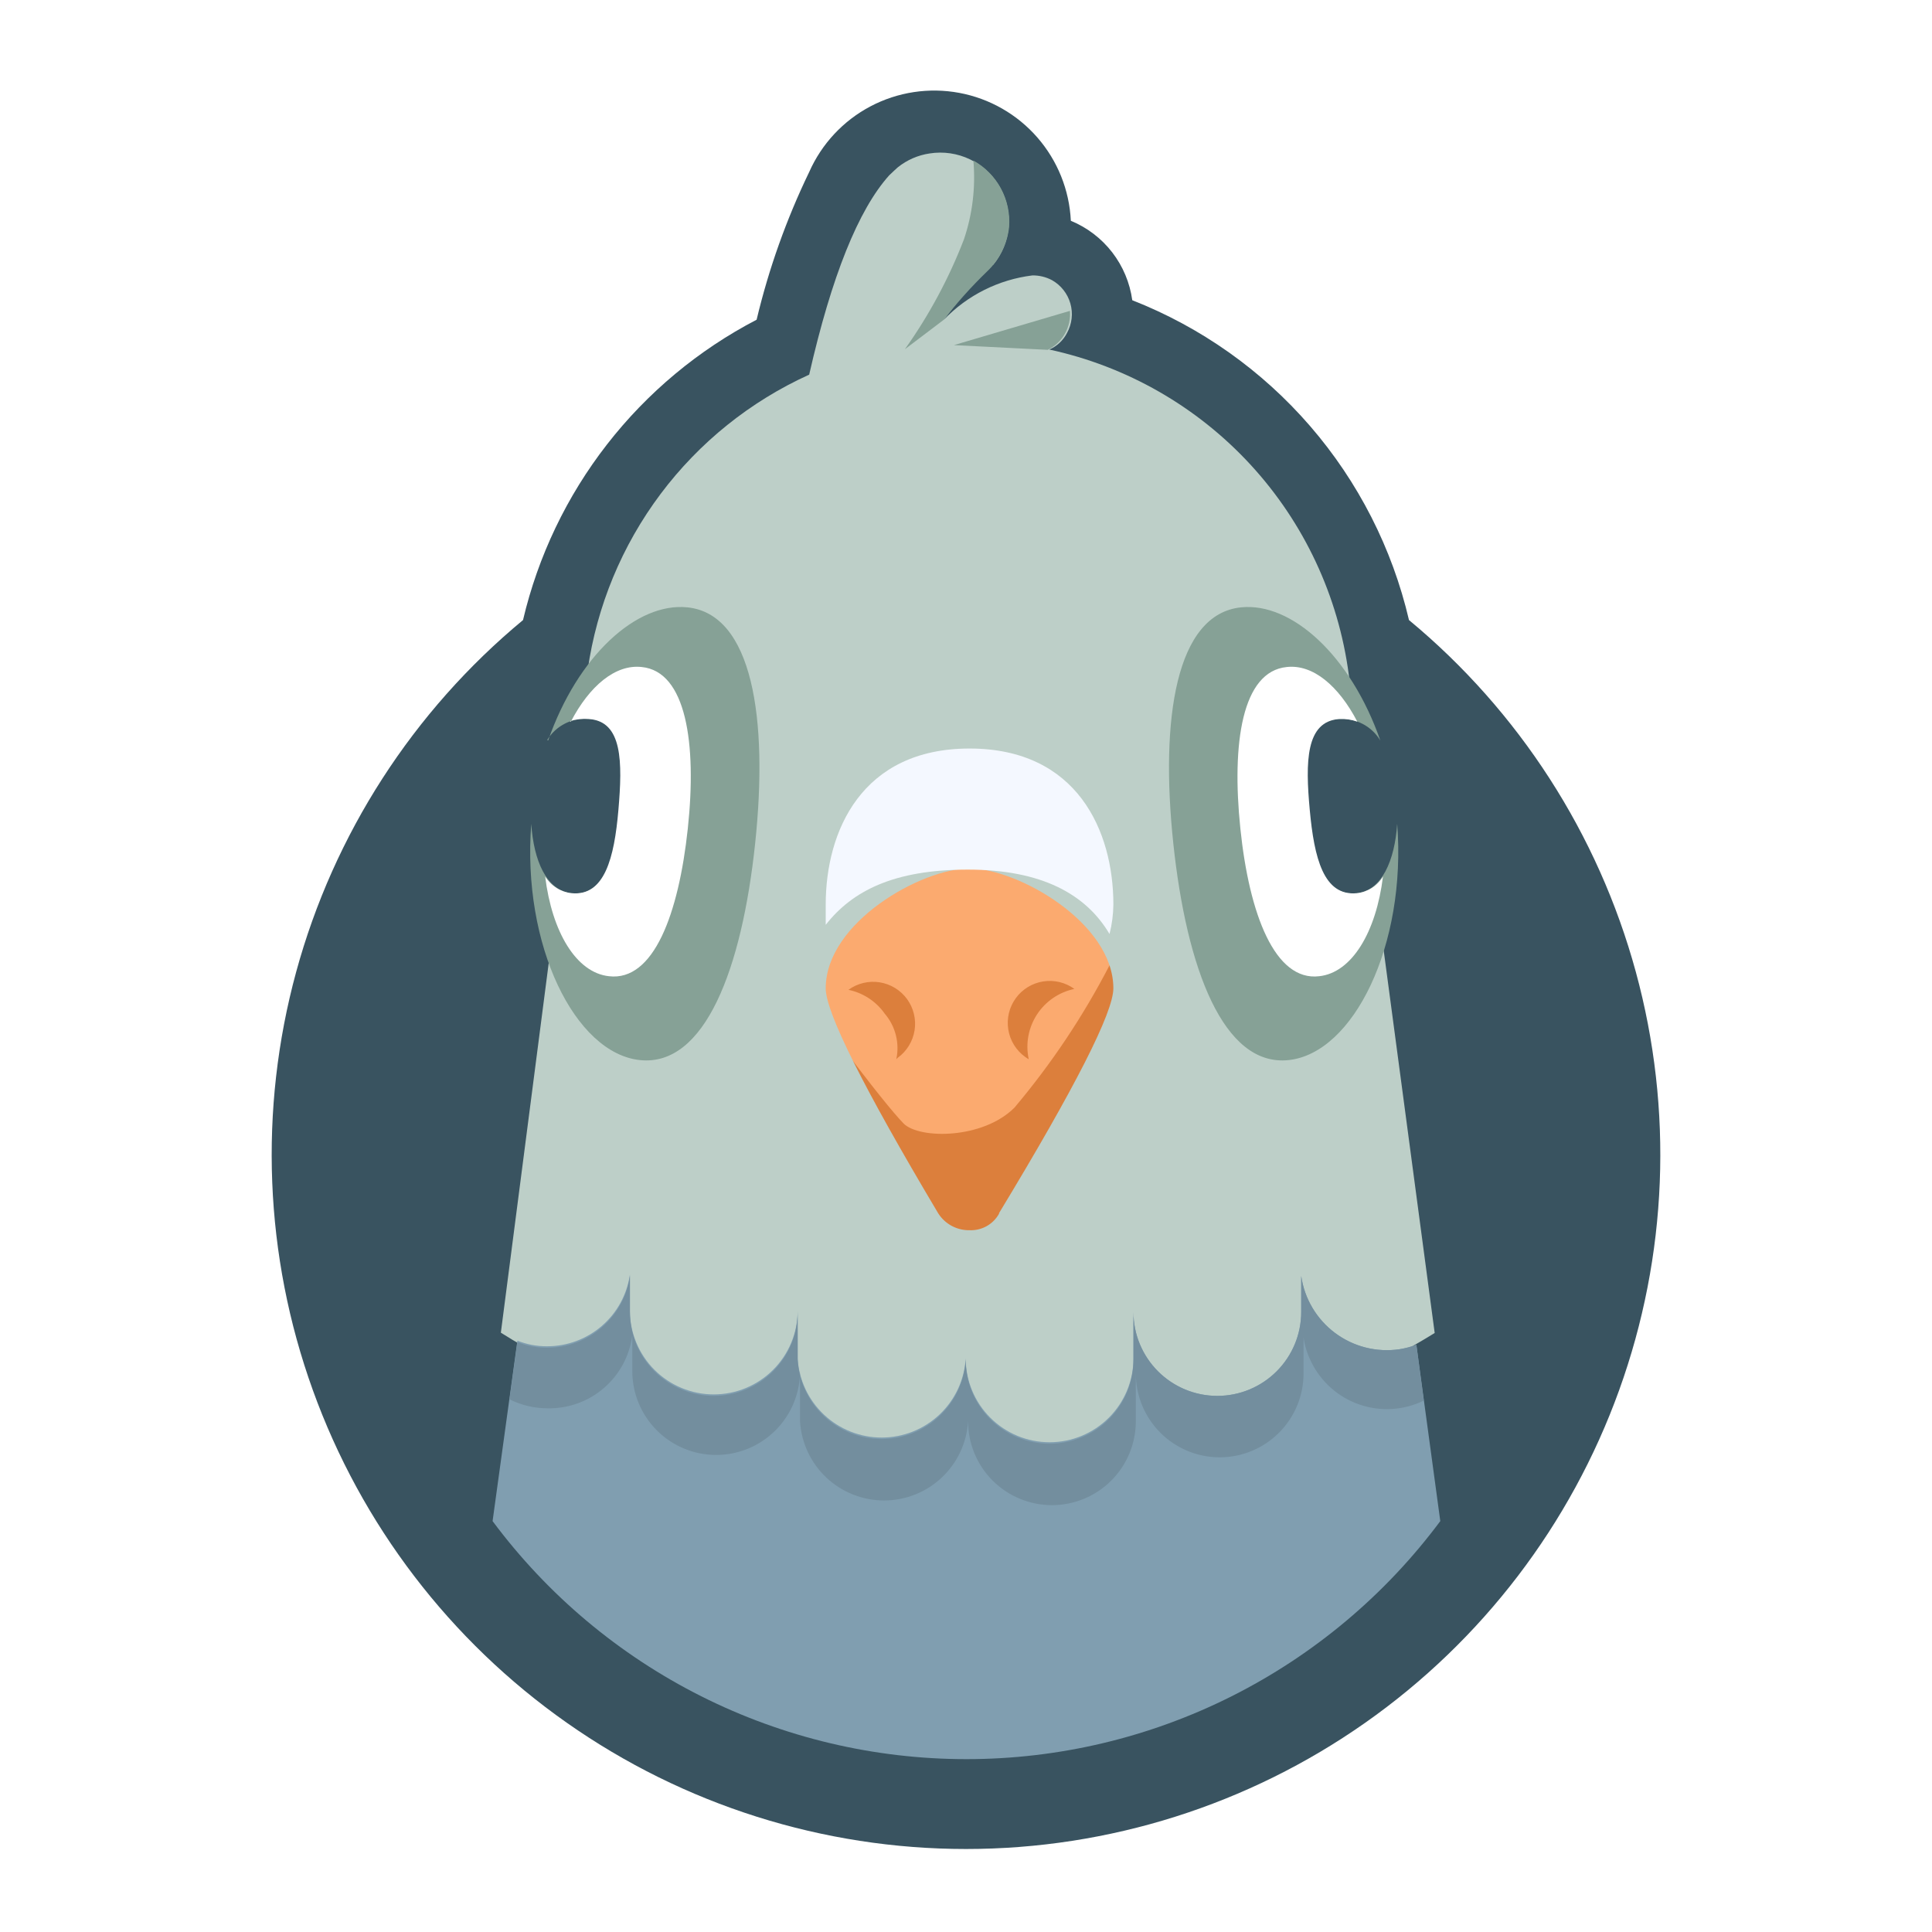 <svg width="128" height="128" viewBox="0 0 128 128" fill="none" xmlns="http://www.w3.org/2000/svg">
<rect width="128" height="128" fill="white"/>
<path fill-rule="evenodd" clip-rule="evenodd" d="M50.128 21.182C46.269 23.191 42.889 26.008 40.218 29.442C37.547 32.876 35.648 36.846 34.651 41.081C27.363 47.119 22.115 55.259 19.623 64.389C17.131 73.52 17.516 83.197 20.726 92.1C23.935 101.004 29.813 108.701 37.557 114.141C45.301 119.582 54.536 122.501 64 122.501C73.464 122.501 82.698 119.582 90.443 114.141C98.187 108.701 104.065 101.004 107.274 92.1C110.484 83.197 110.869 73.52 108.377 64.389C105.885 55.259 100.637 47.119 93.349 41.081C92.238 36.328 89.989 31.916 86.795 28.225C83.602 24.534 79.559 21.674 75.016 19.891C74.857 18.734 74.398 17.639 73.684 16.715C72.969 15.792 72.025 15.072 70.946 14.627C70.849 12.589 70.066 10.643 68.725 9.105C67.383 7.567 65.562 6.527 63.556 6.153C61.549 5.779 59.476 6.094 57.671 7.046C55.866 7.998 54.435 9.532 53.61 11.399C52.1 14.525 50.932 17.805 50.128 21.182V21.182Z" fill="#395360"/>
<path d="M76.229 56.127H52.749V83.52H76.229V56.127Z" fill="#FBAA6F"/>
<path fill-rule="evenodd" clip-rule="evenodd" d="M68.148 70.176L67.913 70.019C67.317 69.586 66.916 68.933 66.801 68.205C66.685 67.477 66.864 66.732 67.297 66.135C67.73 65.538 68.383 65.138 69.111 65.023C69.84 64.907 70.584 65.086 71.181 65.519C70.167 65.731 69.279 66.336 68.71 67.201C68.142 68.067 67.94 69.122 68.148 70.136V70.176ZM59.382 70.176C59.496 69.648 59.486 69.102 59.353 68.58C59.221 68.057 58.97 67.572 58.619 67.162C58.048 66.347 57.187 65.781 56.213 65.578V65.578C56.508 65.363 56.843 65.209 57.198 65.124C57.553 65.038 57.922 65.024 58.282 65.081C58.643 65.139 58.989 65.266 59.3 65.457C59.611 65.648 59.882 65.898 60.097 66.194C60.311 66.489 60.465 66.824 60.55 67.179C60.636 67.534 60.65 67.903 60.593 68.263C60.535 68.624 60.408 68.97 60.217 69.281C60.026 69.593 59.776 69.863 59.48 70.078L59.382 70.176ZM73.509 63.954H74.546L72.453 73.385L68.265 85.966H59.871L53.591 75.478L55.684 69.197C57.778 71.995 59.187 73.737 59.871 74.441C60.928 75.478 65.115 75.478 67.209 73.385C69.654 70.486 71.767 67.322 73.509 63.954V63.954Z" fill="#DC7F3C"/>
<path fill-rule="evenodd" clip-rule="evenodd" d="M36.588 61.997H46.88V44.388H38.936C39.541 40.156 41.202 36.145 43.767 32.725C46.332 29.305 49.717 26.587 53.61 24.822C55.097 18.299 56.865 13.897 58.913 11.614L59.265 11.282L59.48 11.086C60.09 10.597 60.82 10.279 61.593 10.166C62.504 10.023 63.437 10.159 64.268 10.559C65.099 10.958 65.788 11.601 66.245 12.401C66.702 13.202 66.904 14.123 66.824 15.041C66.745 15.96 66.388 16.832 65.8 17.543H65.683C65.512 17.756 65.315 17.947 65.096 18.11C64.173 19.075 63.317 20.102 62.533 21.182C64.093 19.557 66.166 18.521 68.402 18.247C68.852 18.242 69.296 18.349 69.694 18.56C70.289 18.894 70.728 19.45 70.915 20.106C71.102 20.762 71.022 21.465 70.692 22.063C70.44 22.553 70.025 22.941 69.518 23.158C74.639 24.266 79.293 26.927 82.844 30.78C86.395 34.632 88.67 39.487 89.358 44.681L89.593 46.383H82.099V62.036H91.549L95.052 88.314C86.795 93.44 76.457 96.003 64.039 96.003C51.621 96.003 41.336 93.433 33.183 88.294L36.588 61.997ZM66.191 80.37C71.24 72.035 73.763 67.071 73.763 65.48C73.763 61.117 67.404 57.536 64.235 57.536C61.065 57.536 54.706 61.097 54.706 65.48C54.706 67.071 57.191 72.041 62.161 80.389C62.382 80.737 62.689 81.023 63.052 81.218C63.415 81.413 63.822 81.512 64.235 81.505C64.63 81.522 65.023 81.428 65.369 81.235C65.714 81.041 65.999 80.755 66.191 80.409V80.37Z" fill="#BDCFC8"/>
<path fill-rule="evenodd" clip-rule="evenodd" d="M95.423 100.777C91.781 105.671 87.046 109.645 81.595 112.384C76.145 115.122 70.129 116.548 64.029 116.548C57.929 116.548 51.914 115.122 46.463 112.384C41.012 109.645 36.277 105.671 32.635 100.777L34.279 88.822C34.901 89.072 35.565 89.198 36.235 89.194C37.571 89.198 38.863 88.719 39.874 87.845C40.884 86.971 41.545 85.762 41.733 84.439V84.439V86.826C41.733 87.556 41.877 88.279 42.157 88.953C42.436 89.627 42.845 90.24 43.361 90.756C43.877 91.272 44.49 91.681 45.164 91.96C45.838 92.24 46.561 92.383 47.29 92.383C48.02 92.383 48.743 92.24 49.417 91.96C50.091 91.681 50.703 91.272 51.219 90.756C51.736 90.24 52.145 89.627 52.424 88.953C52.703 88.279 52.847 87.556 52.847 86.826V86.826V89.996C52.931 91.415 53.554 92.749 54.589 93.724C55.624 94.699 56.992 95.242 58.414 95.242C59.835 95.242 61.203 94.699 62.238 93.724C63.273 92.749 63.896 91.415 63.98 89.996C63.98 91.47 64.566 92.883 65.608 93.925C66.65 94.968 68.063 95.553 69.537 95.553C71.011 95.553 72.424 94.968 73.466 93.925C74.508 92.883 75.094 91.47 75.094 89.996V86.924C75.094 88.398 75.679 89.811 76.721 90.854C77.763 91.896 79.177 92.481 80.651 92.481C82.124 92.481 83.538 91.896 84.58 90.854C85.622 89.811 86.207 88.398 86.207 86.924V84.537C86.315 85.284 86.569 86.003 86.955 86.651C87.341 87.3 87.852 87.866 88.457 88.317C89.063 88.768 89.751 89.094 90.483 89.279C91.215 89.463 91.976 89.501 92.723 89.39C93.103 89.329 93.477 89.23 93.838 89.096L95.423 100.777Z" fill="#809EB0"/>
<path fill-rule="evenodd" clip-rule="evenodd" d="M33.77 92.618L34.279 88.92C34.901 89.169 35.566 89.295 36.236 89.292C37.572 89.296 38.864 88.817 39.874 87.943C40.885 87.069 41.545 85.859 41.734 84.537V84.537V86.924C41.734 88.398 42.319 89.811 43.361 90.853C44.404 91.895 45.817 92.481 47.291 92.481C48.764 92.481 50.178 91.895 51.22 90.853C52.262 89.811 52.847 88.398 52.847 86.924V90.094C52.932 91.513 53.555 92.847 54.59 93.822C55.624 94.797 56.992 95.34 58.414 95.34C59.836 95.34 61.204 94.797 62.239 93.822C63.273 92.847 63.896 91.513 63.981 90.094V90.094C63.981 91.567 64.566 92.981 65.608 94.023C66.65 95.065 68.064 95.651 69.537 95.651C71.011 95.651 72.424 95.065 73.467 94.023C74.509 92.981 75.094 91.567 75.094 90.094V90.094V86.924C75.094 88.398 75.68 89.811 76.722 90.853C77.764 91.895 79.177 92.481 80.651 92.481C82.125 92.481 83.538 91.895 84.58 90.853C85.622 89.811 86.208 88.398 86.208 86.924V84.537C86.316 85.284 86.57 86.002 86.956 86.651C87.342 87.3 87.852 87.866 88.458 88.317C89.063 88.767 89.751 89.094 90.484 89.278C91.216 89.462 91.977 89.5 92.723 89.389C93.104 89.328 93.477 89.23 93.839 89.096L94.328 92.794C92.999 93.442 91.468 93.536 90.07 93.055C88.672 92.575 87.522 91.559 86.873 90.231C86.616 89.721 86.444 89.172 86.364 88.607V90.994C86.364 92.468 85.779 93.881 84.737 94.923C83.695 95.965 82.281 96.551 80.808 96.551C79.334 96.551 77.92 95.965 76.878 94.923C75.836 93.881 75.251 92.468 75.251 90.994V94.163C75.251 95.637 74.665 97.051 73.623 98.093C72.581 99.135 71.168 99.72 69.694 99.72C68.22 99.72 66.807 99.135 65.765 98.093C64.723 97.051 64.137 95.637 64.137 94.163V94.163C64.053 95.583 63.43 96.916 62.395 97.891C61.361 98.867 59.992 99.41 58.571 99.41C57.149 99.41 55.781 98.867 54.746 97.891C53.711 96.916 53.088 95.583 53.004 94.163V90.837C53.004 92.311 52.419 93.724 51.377 94.766C50.334 95.809 48.921 96.394 47.447 96.394C45.974 96.394 44.56 95.809 43.518 94.766C42.476 93.724 41.891 92.311 41.891 90.837V90.837V88.45C41.721 89.811 41.053 91.06 40.016 91.956C38.979 92.853 37.646 93.332 36.275 93.303C35.406 93.304 34.548 93.103 33.77 92.716V92.618Z" fill="#738E9E"/>
<path fill-rule="evenodd" clip-rule="evenodd" d="M91.452 49.064C89.495 43.448 85.582 39.887 82.216 40.239C77.912 40.689 76.855 47.596 77.736 55.892C78.616 64.188 81.062 70.684 85.367 70.234C89.671 69.784 93.193 62.623 92.567 54.581C92.41 56.988 91.549 59.042 89.847 59.179C87.656 59.375 87.03 56.851 86.736 53.662C86.443 50.472 86.462 47.792 88.693 47.635C89.24 47.594 89.788 47.705 90.275 47.958C90.762 48.21 91.17 48.593 91.452 49.064V49.064Z" fill="#86A196"/>
<path fill-rule="evenodd" clip-rule="evenodd" d="M89.925 47.811C88.692 45.444 86.99 43.996 85.249 44.192C82.294 44.485 81.59 49.22 82.177 54.894C82.764 60.569 84.466 65.03 87.401 64.677C89.573 64.443 91.177 61.742 91.627 58.064C91.444 58.373 91.191 58.634 90.888 58.828C90.586 59.021 90.243 59.142 89.886 59.179C87.695 59.375 87.068 56.851 86.775 53.662C86.481 50.472 86.501 47.792 88.731 47.635C89.137 47.616 89.543 47.675 89.925 47.811V47.811Z" fill="white"/>
<path fill-rule="evenodd" clip-rule="evenodd" d="M36.314 49.064C38.27 43.448 42.184 39.887 45.549 40.239C49.853 40.689 50.91 47.596 50.029 55.892C49.149 64.188 46.703 70.684 42.399 70.234C38.094 69.784 34.572 62.623 35.198 54.581C35.355 56.988 36.196 59.042 37.918 59.179C40.109 59.375 40.736 56.851 41.01 53.662C41.283 50.472 41.303 47.792 39.053 47.635C38.503 47.58 37.949 47.681 37.454 47.927C36.959 48.173 36.543 48.553 36.255 49.025L36.314 49.064Z" fill="#86A196"/>
<path fill-rule="evenodd" clip-rule="evenodd" d="M37.821 47.811C39.053 45.444 40.775 43.996 42.517 44.192C45.452 44.485 46.175 49.22 45.569 54.894C44.962 60.569 43.299 65.03 40.345 64.677C38.173 64.443 36.568 61.742 36.118 58.064C36.306 58.373 36.563 58.634 36.868 58.828C37.174 59.021 37.52 59.142 37.879 59.179C40.051 59.375 40.697 56.851 40.971 53.662C41.245 50.472 41.245 47.792 39.014 47.635C38.592 47.602 38.167 47.649 37.762 47.772L37.821 47.811Z" fill="white"/>
<path fill-rule="evenodd" clip-rule="evenodd" d="M54.706 61.273V59.923C54.706 55.09 57.074 49.592 64.235 49.592C71.396 49.592 73.764 55.09 73.764 59.923C73.757 60.583 73.672 61.24 73.509 61.88C71.944 59.238 69.009 57.614 64.118 57.614C59.226 57.614 56.467 59.023 54.706 61.273Z" fill="#F4F8FF"/>
<path fill-rule="evenodd" clip-rule="evenodd" d="M69.42 23.178L63.198 22.865L70.887 20.595C70.93 21.123 70.813 21.652 70.551 22.112C70.289 22.573 69.895 22.944 69.42 23.178V23.178ZM62.532 21.182L59.95 23.139C61.553 20.886 62.868 18.441 63.863 15.86C64.431 14.181 64.644 12.402 64.489 10.636C65.263 11.067 65.897 11.711 66.317 12.491C66.736 13.271 66.924 14.155 66.857 15.038C66.736 16.167 66.215 17.215 65.389 17.993C64.361 18.985 63.406 20.051 62.532 21.182V21.182Z" fill="#86A196"/>
</svg>
